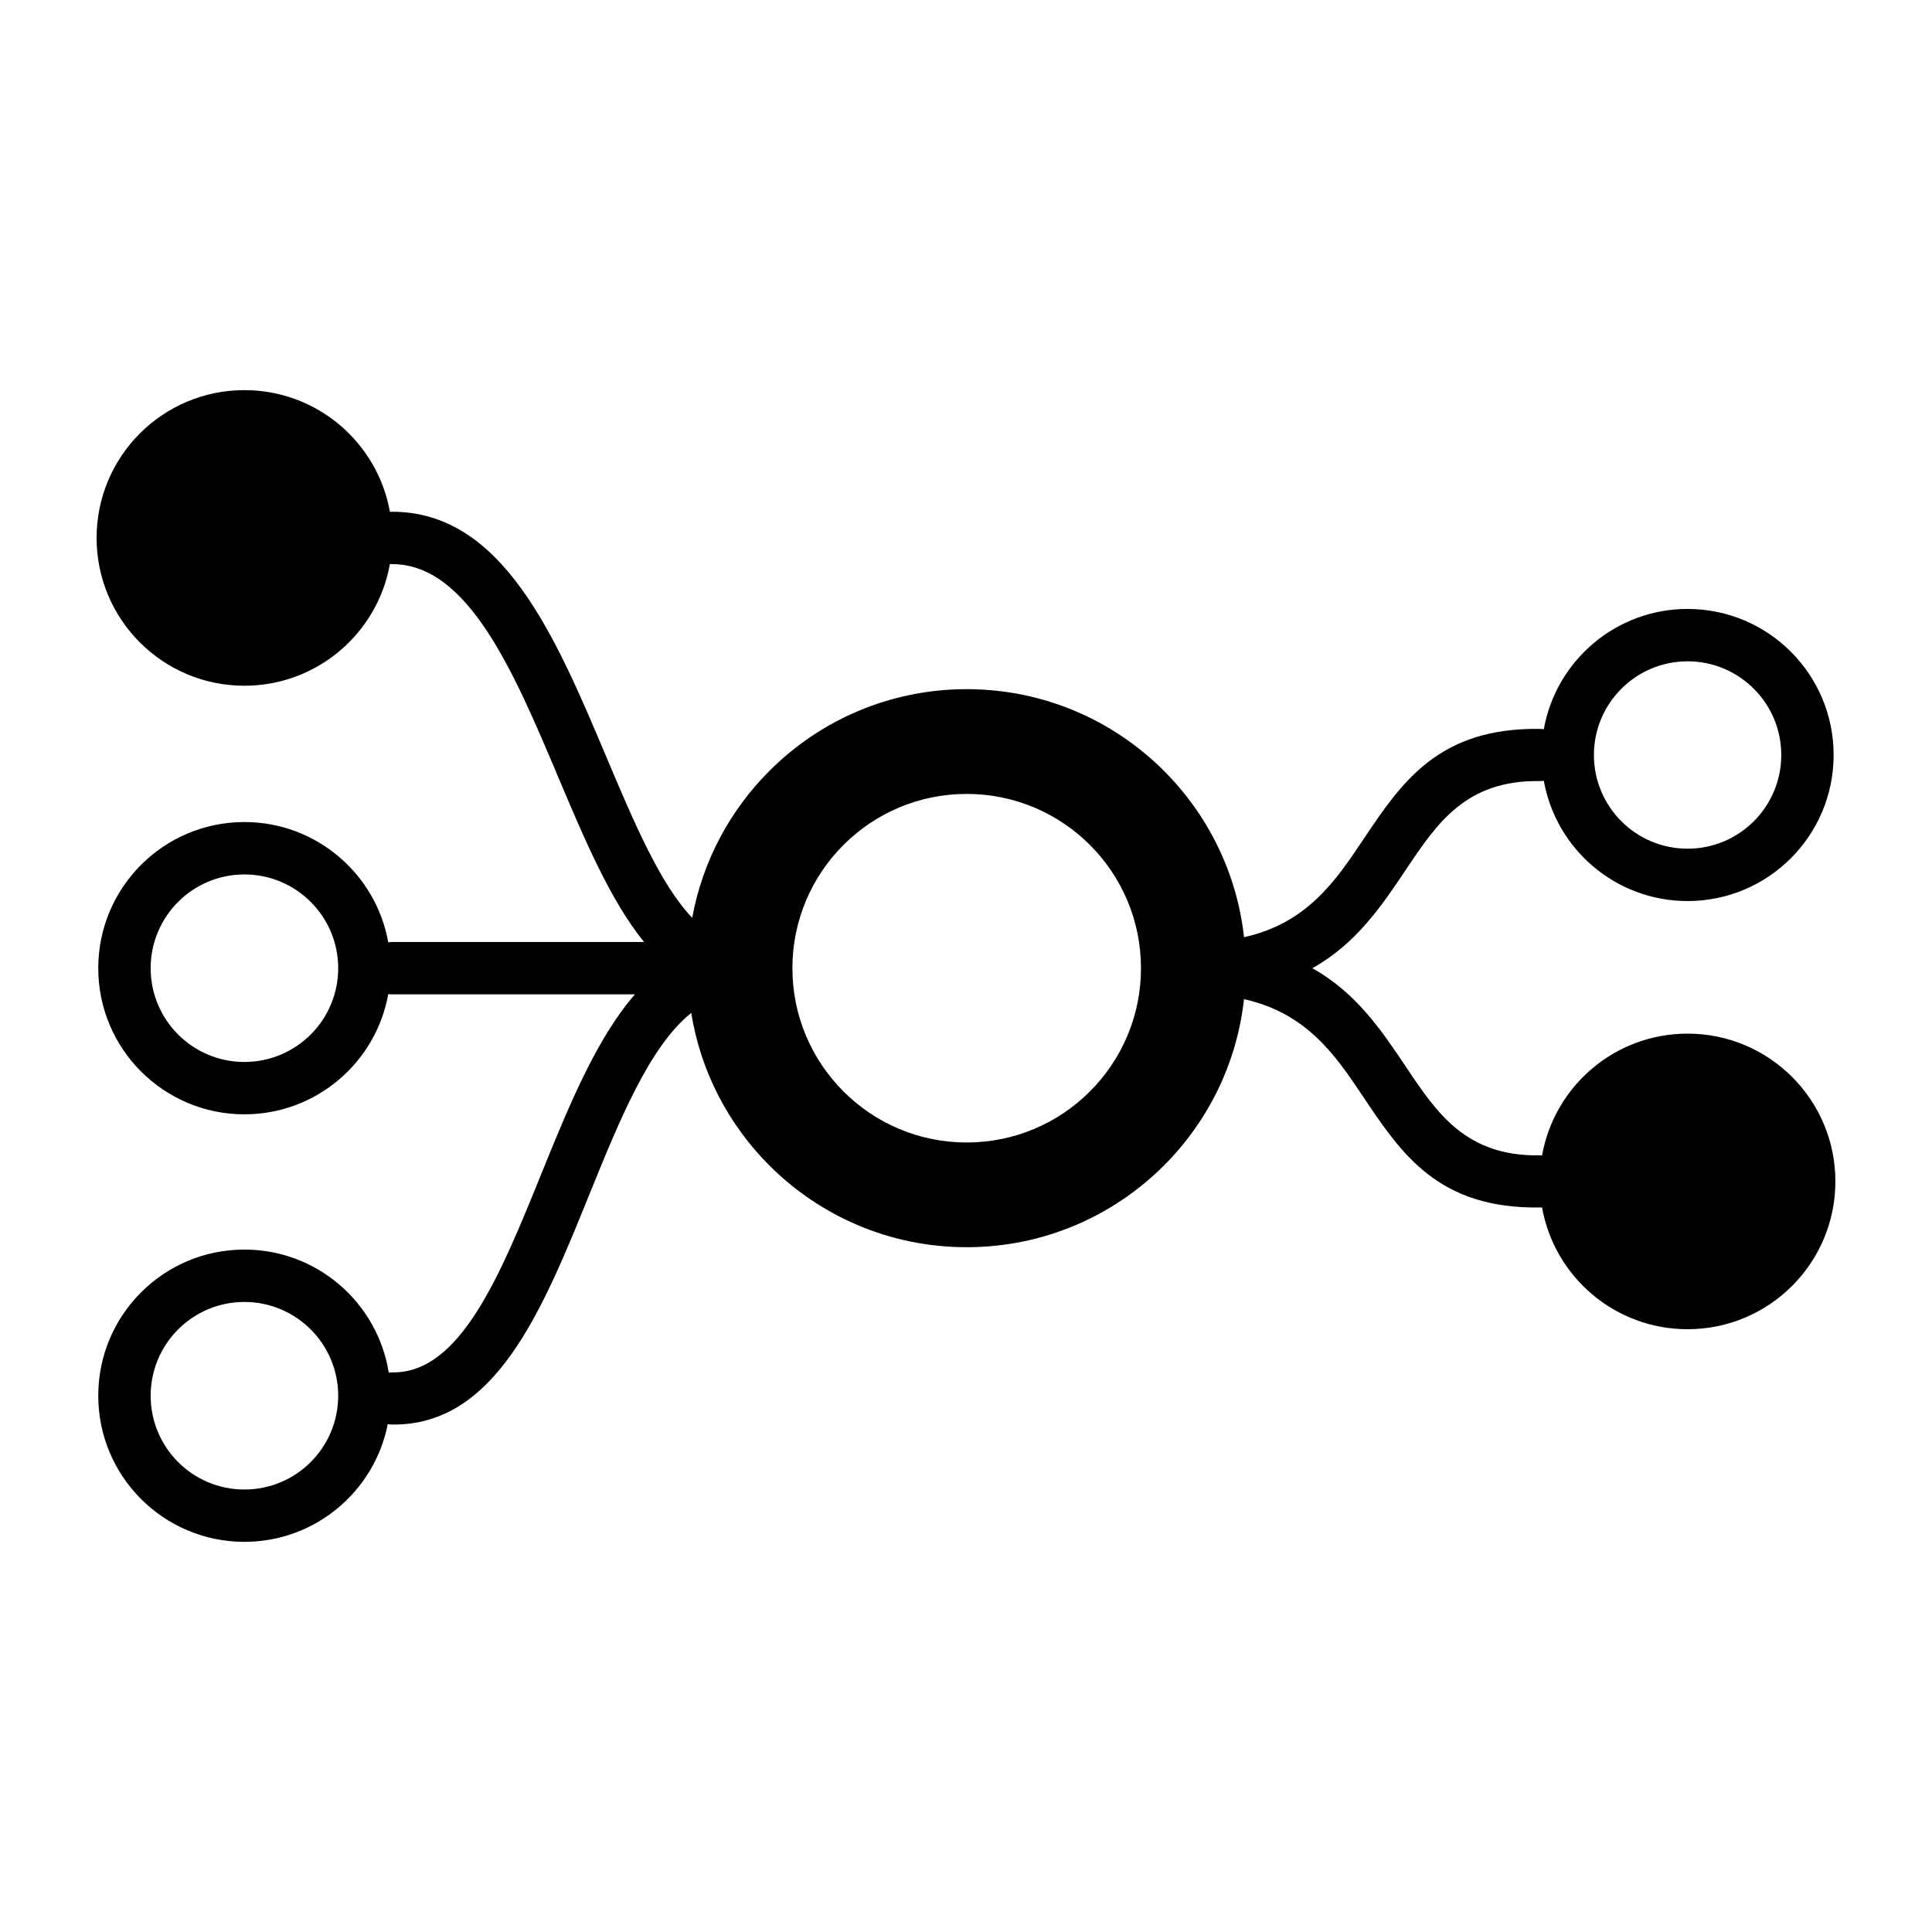 <svg xmlns="http://www.w3.org/2000/svg" xmlns:xlink="http://www.w3.org/1999/xlink" version="1.1" id="Layer_1" x="0px" y="0px" width="100px" height="100px" viewBox="0 0 100 100" enable-background="new 0 0 100 100" xml:space="preserve">
<path fill-rule="evenodd" clip-rule="evenodd" fill="#000000" d="M87.35,34.23c-2.678,0-4.849,2.171-4.849,4.85  c0,2.677,2.171,4.848,4.849,4.848s4.848-2.171,4.848-4.848C92.197,36.401,90.027,34.23,87.35,34.23L87.35,34.23z M12.651,45.261  c-2.681,0-4.853,2.172-4.853,4.853c0,2.681,2.172,4.853,4.853,4.853c2.68,0,4.854-2.172,4.854-4.853  C17.504,47.433,15.331,45.261,12.651,45.261L12.651,45.261z M12.651,64.678c3.771,0,6.896,2.76,7.47,6.367  c0.064-0.008,0.13-0.012,0.197-0.012c3.513,0.053,5.59-5.07,7.677-10.215c1.423-3.51,2.85-7.027,4.868-9.35H20.301  c-0.069,0-0.138-0.006-0.205-0.014c-0.632,3.537-3.726,6.223-7.446,6.223c-4.178,0-7.564-3.387-7.564-7.564  c0-4.178,3.387-7.564,7.564-7.564c3.72,0,6.813,2.687,7.446,6.225c0.066-0.011,0.135-0.016,0.205-0.016h13.035  c-1.744-2.147-3.083-5.319-4.454-8.564c-2.272-5.381-4.642-10.995-8.582-10.995c-0.04,0-0.079-0.002-0.118-0.005  c-0.638,3.581-3.768,6.3-7.532,6.3C8.426,35.494,5,32.069,5,27.843s3.426-7.65,7.651-7.65c3.765,0,6.894,2.72,7.532,6.301  c0.039-0.004,0.079-0.006,0.118-0.006c5.726,0,8.455,6.463,11.07,12.658c1.421,3.364,2.802,6.636,4.458,8.359  c0.537-2.942,1.965-5.573,3.995-7.604c2.613-2.614,6.224-4.23,10.212-4.23s7.599,1.616,10.212,4.23  c2.259,2.26,3.773,5.262,4.143,8.61c3.273-0.729,4.746-2.929,6.164-5.045c1.991-2.974,3.895-5.815,9.16-5.738  c0.065,0.001,0.13,0.007,0.192,0.016c0.631-3.538,3.723-6.225,7.442-6.225c4.175,0,7.559,3.384,7.559,7.56  c0,4.175-3.384,7.559-7.559,7.559c-3.72,0-6.812-2.687-7.442-6.226c-0.073,0.012-0.147,0.018-0.225,0.017  c-3.804-0.056-5.309,2.191-6.884,4.542c-1.281,1.914-2.602,3.883-4.876,5.144c2.274,1.26,3.594,3.229,4.876,5.143  c1.575,2.352,3.08,4.598,6.884,4.543c0.045,0,0.09,0.002,0.134,0.006c0.636-3.586,3.767-6.307,7.533-6.307  c4.226,0,7.65,3.426,7.65,7.65s-3.425,7.65-7.65,7.65c-3.767,0-6.897-2.721-7.533-6.305c-0.033,0.002-0.067,0.004-0.102,0.004  c-5.266,0.078-7.169-2.764-9.16-5.738c-1.418-2.117-2.892-4.314-6.165-5.045c-0.369,3.348-1.883,6.35-4.142,8.609  c-2.613,2.613-6.224,4.23-10.212,4.23s-7.599-1.617-10.212-4.23c-2.098-2.098-3.552-4.836-4.045-7.896  c-2.165,1.736-3.723,5.576-5.276,9.404c-2.434,6.004-4.857,11.979-10.218,11.9c-0.073-0.002-0.145-0.008-0.214-0.02  c-0.685,3.473-3.747,6.092-7.42,6.092c-4.178,0-7.564-3.387-7.564-7.564S8.473,64.678,12.651,64.678L12.651,64.678z M12.651,67.389  c-2.681,0-4.853,2.174-4.853,4.854c0,2.682,2.172,4.854,4.853,4.854c2.68,0,4.854-2.172,4.854-4.854  C17.504,69.563,15.331,67.389,12.651,67.389L12.651,67.389z M50.036,59.135c2.491,0,4.747-1.01,6.379-2.643  c1.633-1.633,2.642-3.887,2.642-6.378c0-2.491-1.009-4.747-2.642-6.379c-1.632-1.632-3.888-2.642-6.379-2.642  s-4.746,1.01-6.378,2.642c-1.633,1.632-2.643,3.888-2.643,6.379c0,2.492,1.01,4.746,2.643,6.378  C45.29,58.125,47.545,59.135,50.036,59.135z"/>
</svg>